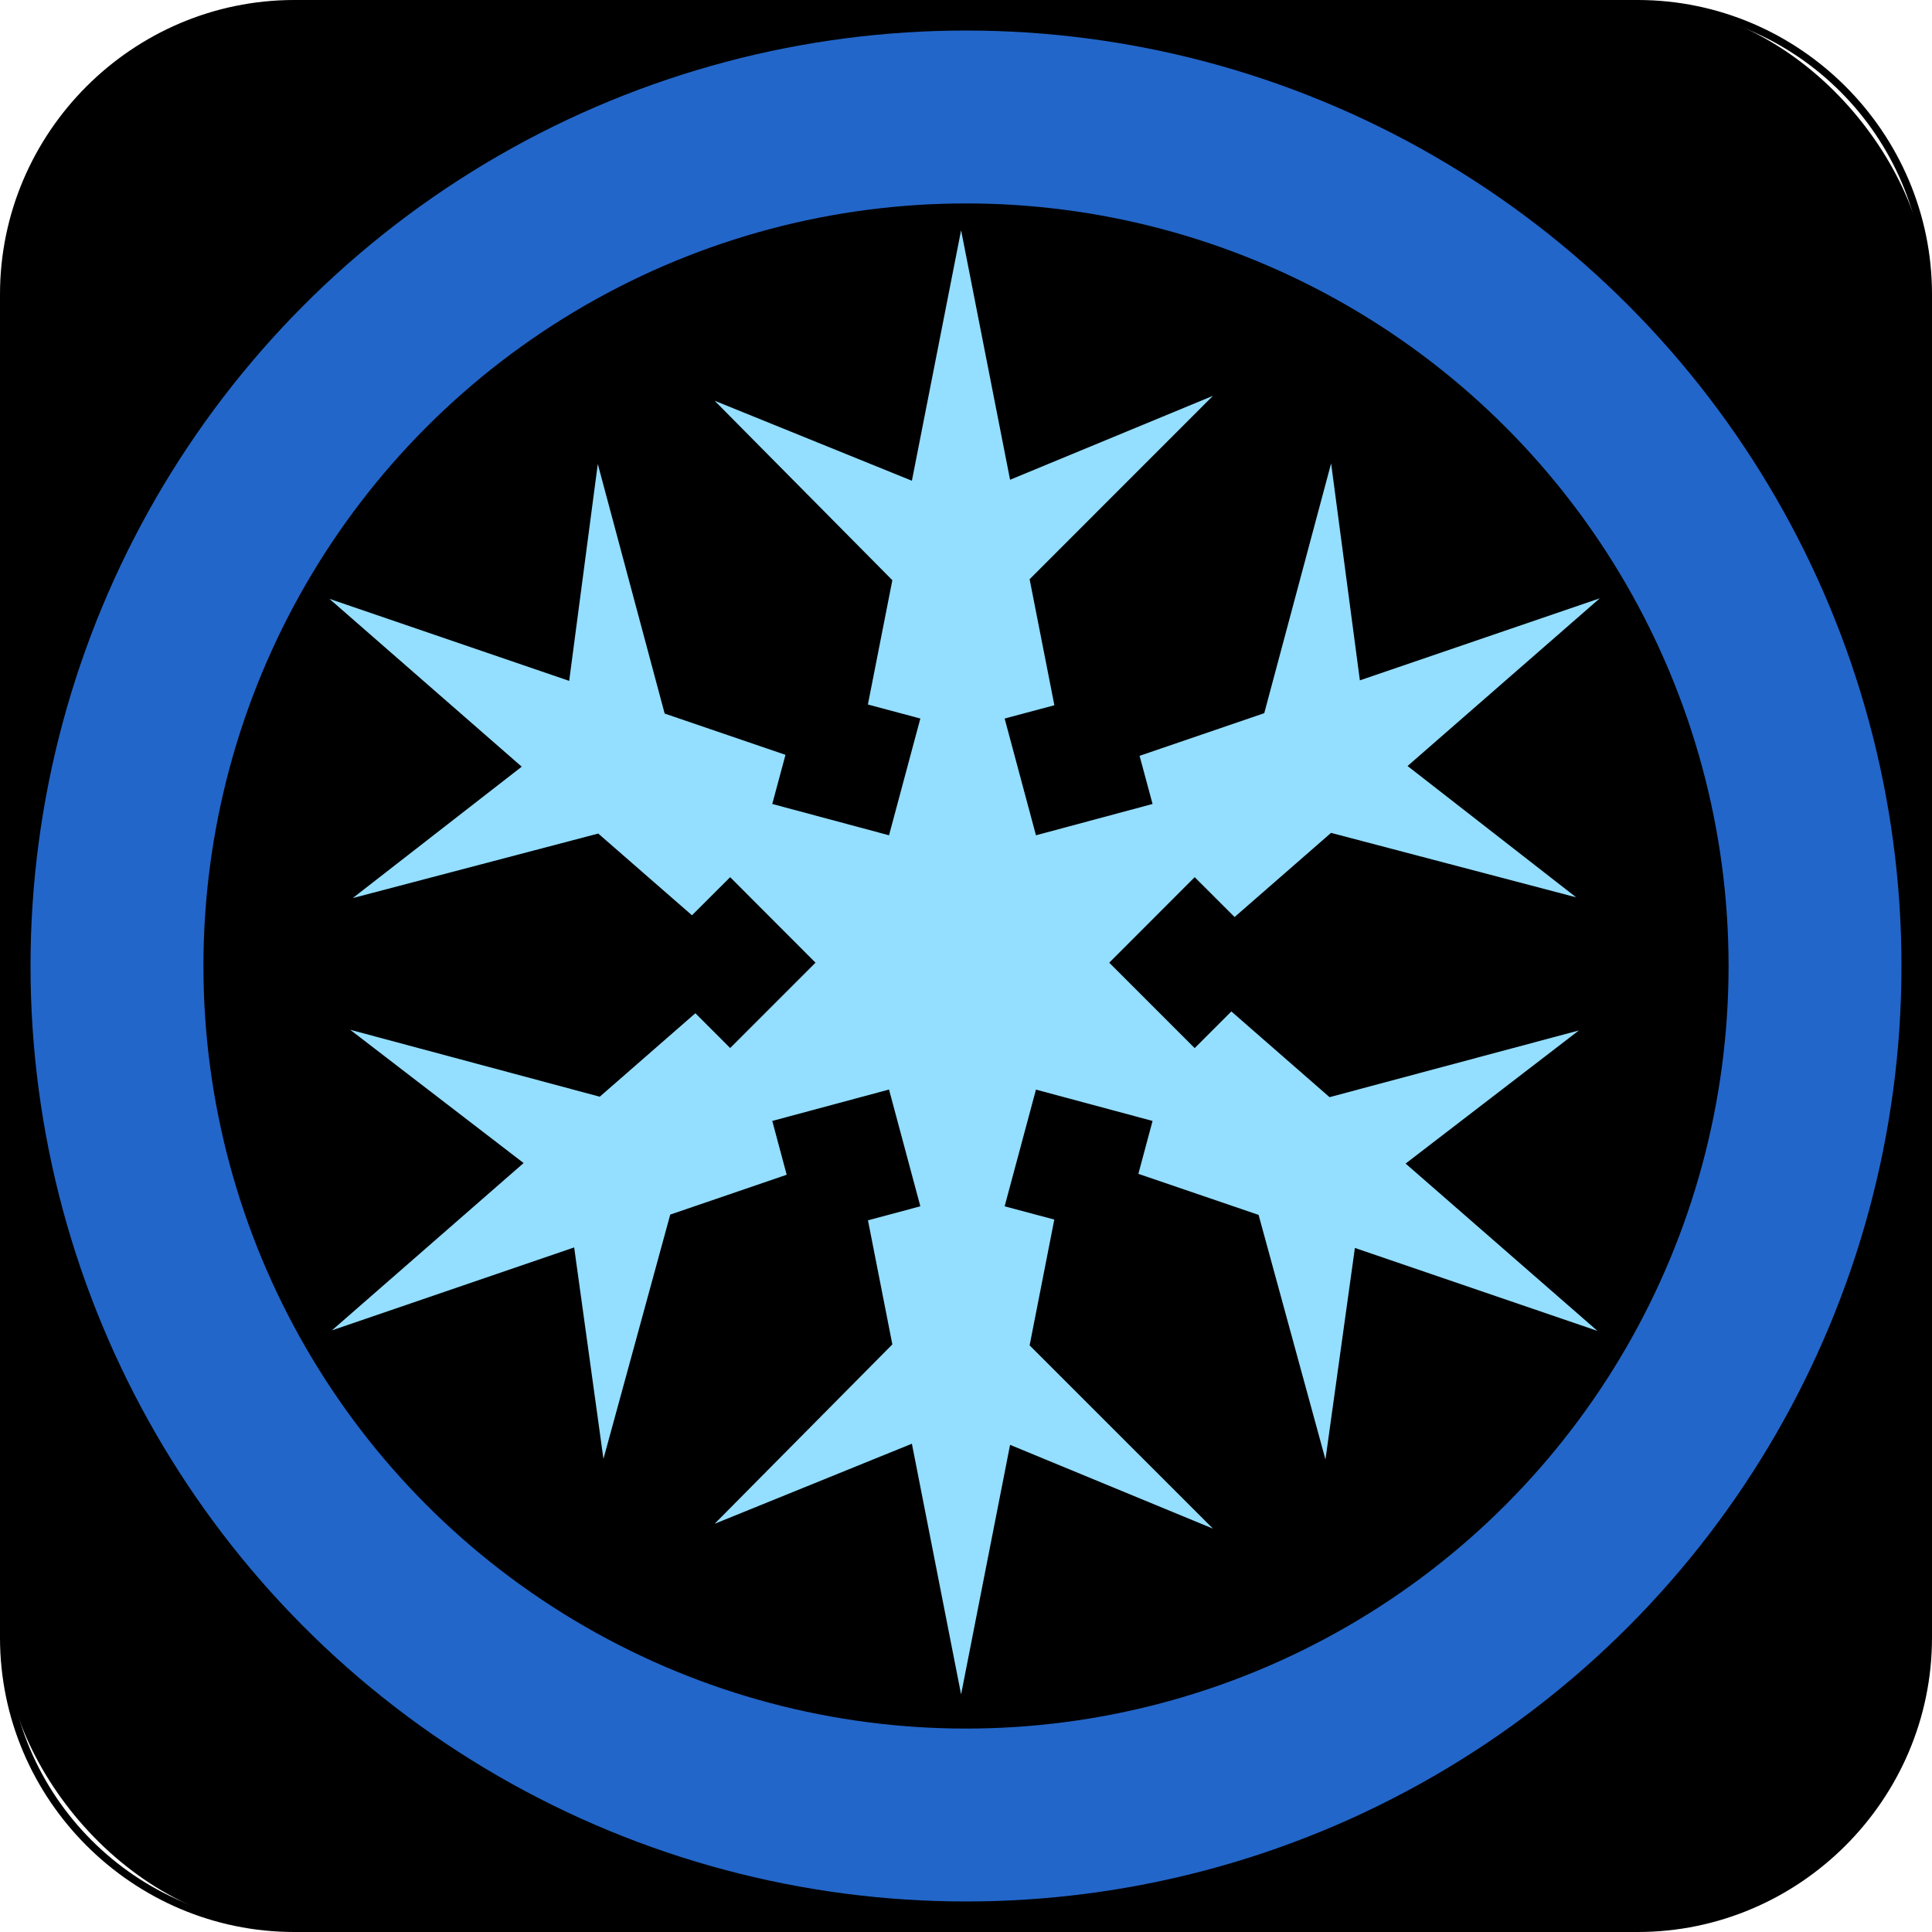 <?xml version="1.0" encoding="UTF-8"?>
<svg xmlns="http://www.w3.org/2000/svg" viewBox="0 0 256 256">
  <defs>
    <style>
      .cls-1 {
        fill: #94deff;
      }

      .cls-2 {
        fill: none;
        stroke: #2366c9;
        stroke-miterlimit: 10;
        stroke-width: 22.91px;
      }
    </style>
  </defs>
  <g id="Layer_1" data-name="Layer 1">
    <g>
      <rect x=".5" y=".5" width="255" height="255" rx="38.5" ry="38.5"/>
      <path d="m217,1c20.95,0,38,17.05,38,38v178c0,20.95-17.05,38-38,38H39c-20.95,0-38-17.05-38-38V39C1,18.05,18.05,1,39,1h178m0-1H39C17.55,0,0,17.55,0,39v178c0,21.45,17.55,39,39,39h178c21.45,0,39-17.55,39-39V39c0-21.45-17.55-39-39-39h0Z"/>
    </g>
  </g>
  <g id="Layer_9" data-name="Layer 9">
    <polygon class="cls-1" points="127.35 30.51 133.84 63.57 160.72 52.45 136.43 76.75 139.71 93.45 133.12 95.21 137.27 110.68 152.72 106.53 151 100.15 167.52 94.5 176.38 61.4 180.19 90.15 211.98 79.28 186.51 101.5 208.85 118.9 176.37 110.36 163.59 121.51 158.3 116.23 146.98 127.56 158.3 138.88 163.16 134.02 176.17 145.38 209.21 136.54 186.25 154.18 211.67 176.35 179.53 165.36 175.63 193.39 166.77 160.98 150.84 155.54 152.72 148.53 137.27 144.38 133.12 159.84 139.7 161.6 136.43 178.27 160.72 202.55 133.84 191.45 127.35 224.52 120.83 191.3 94.69 201.91 118.24 178.14 115.01 161.7 121.95 159.84 117.8 144.37 102.33 148.53 104.24 155.66 88.81 160.94 79.96 193.31 76.08 165.29 43.98 176.28 69.38 154.11 46.4 136.45 79.47 145.32 92.14 134.26 96.75 138.87 108.06 127.56 96.75 116.23 91.69 121.28 79.27 110.45 46.74 119 69.13 101.59 43.65 79.35 75.42 90.22 79.21 61.48 88.07 94.55 104.08 100.02 102.33 106.53 117.8 110.68 121.95 95.21 115 93.35 118.24 76.88 94.69 53.1 120.83 63.7 127.35 30.51 127.35 30.51"/>
    <circle class="cls-2" cx="128" cy="128" r="112.5"/>
  </g>
</svg>